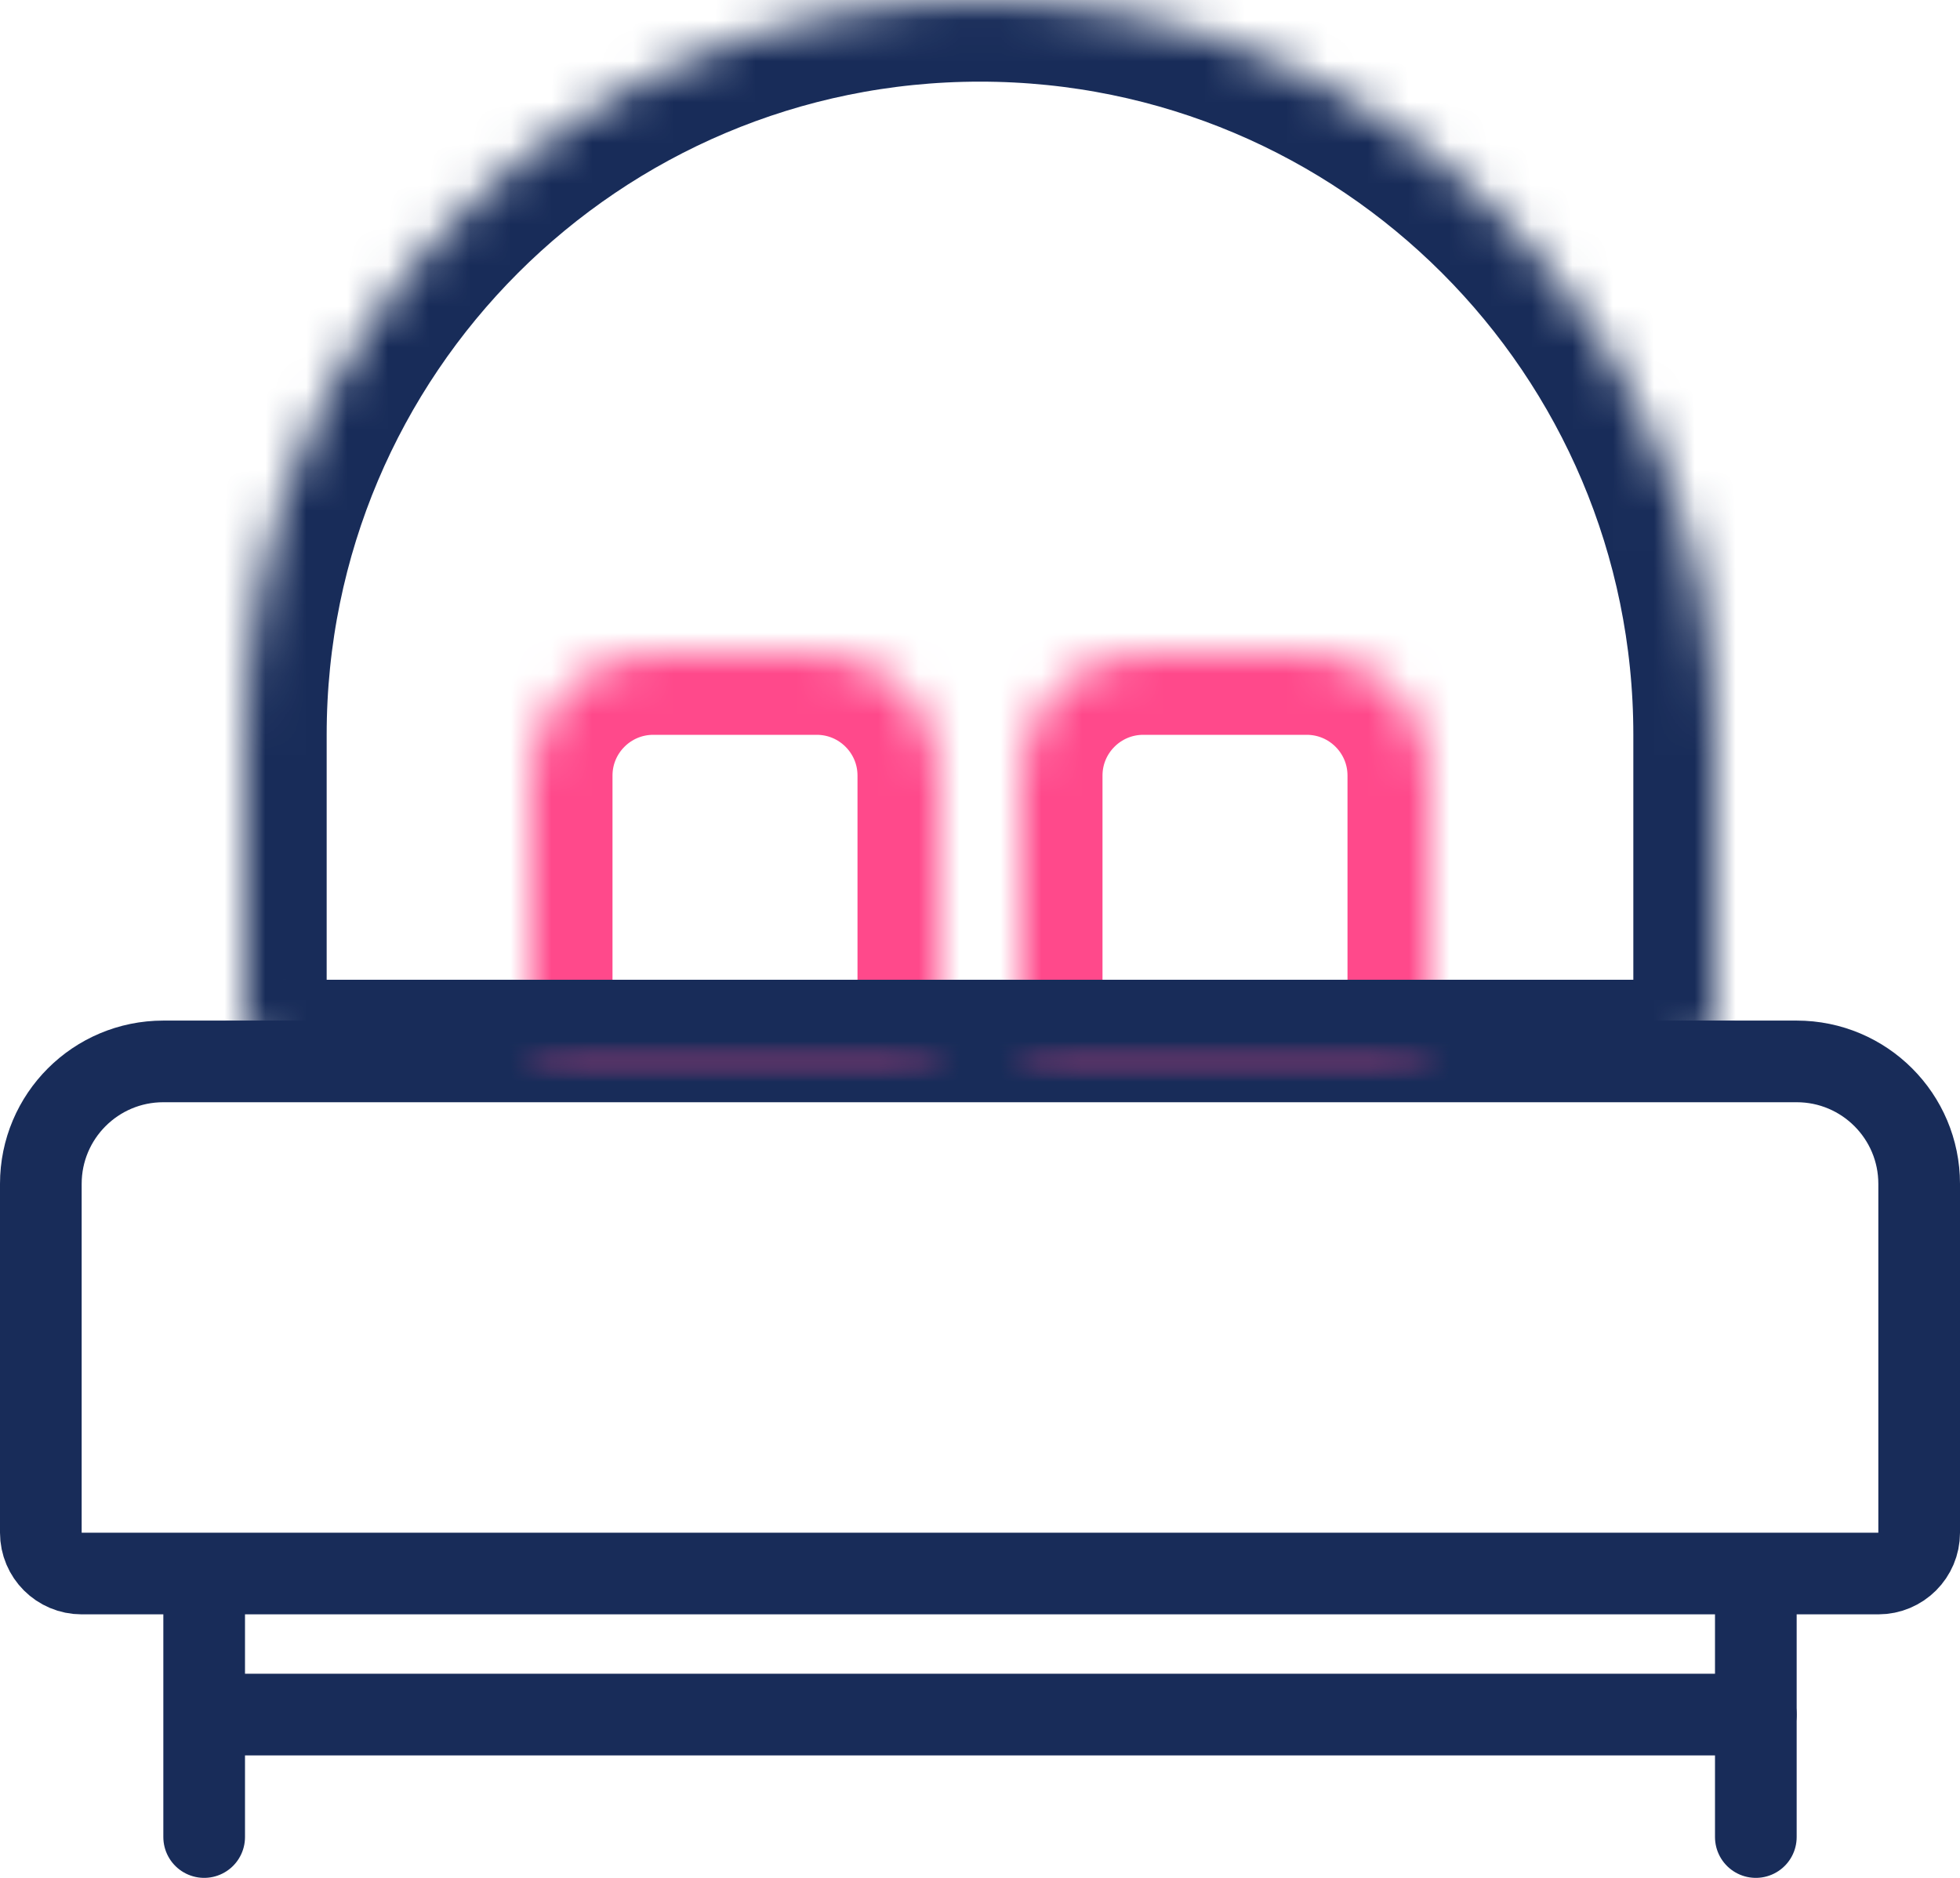 <svg width="48" height="46" viewBox="0 0 48 46" fill="none" xmlns="http://www.w3.org/2000/svg">
<path d="M4 26H44C45.657 26 47 27.343 47 29V37.545C47 38.098 46.552 38.545 46 38.545H2C1.448 38.545 1 38.098 1 37.545V29C1 27.343 2.343 26 4 26Z" stroke="#182C59" stroke-width="2"/>
<path d="M43 39.545L43 45" stroke="#182C59" stroke-width="2" stroke-linecap="round"/>
<path d="M5 39L5 45" stroke="#182C59" stroke-width="2" stroke-linecap="round"/>
<path d="M6 42H43" stroke="#182C59" stroke-width="2" stroke-linecap="round"/>
<mask id="path-5-inside-1_17_345" fill="white">
<path d="M13 19C13 17.343 14.343 16 16 16H20C21.657 16 23 17.343 23 19V25C23 25.552 22.552 26 22 26H14C13.448 26 13 25.552 13 25V19Z"/>
</mask>
<path d="M13 19C13 17.343 14.343 16 16 16H20C21.657 16 23 17.343 23 19V25C23 25.552 22.552 26 22 26H14C13.448 26 13 25.552 13 25V19Z" stroke="#FF498B" stroke-width="4" mask="url(#path-5-inside-1_17_345)"/>
<mask id="path-6-inside-2_17_345" fill="white">
<path d="M25 19C25 17.343 26.343 16 28 16H32C33.657 16 35 17.343 35 19V25C35 25.552 34.552 26 34 26H26C25.448 26 25 25.552 25 25V19Z"/>
</mask>
<path d="M25 19C25 17.343 26.343 16 28 16H32C33.657 16 35 17.343 35 19V25C35 25.552 34.552 26 34 26H26C25.448 26 25 25.552 25 25V19Z" stroke="#FF498B" stroke-width="4" mask="url(#path-6-inside-2_17_345)"/>
<mask id="path-7-inside-3_17_345" fill="white">
<path d="M6 18C6 8.059 14.059 0 24 0V0C33.941 0 42 8.059 42 18V25C42 25.552 41.552 26 41 26H7C6.448 26 6 25.552 6 25V18Z"/>
</mask>
<path d="M6 18C6 8.059 14.059 0 24 0V0C33.941 0 42 8.059 42 18V25C42 25.552 41.552 26 41 26H7C6.448 26 6 25.552 6 25V18Z" stroke="#182C59" stroke-width="4" mask="url(#path-7-inside-3_17_345)"/>
</svg>
